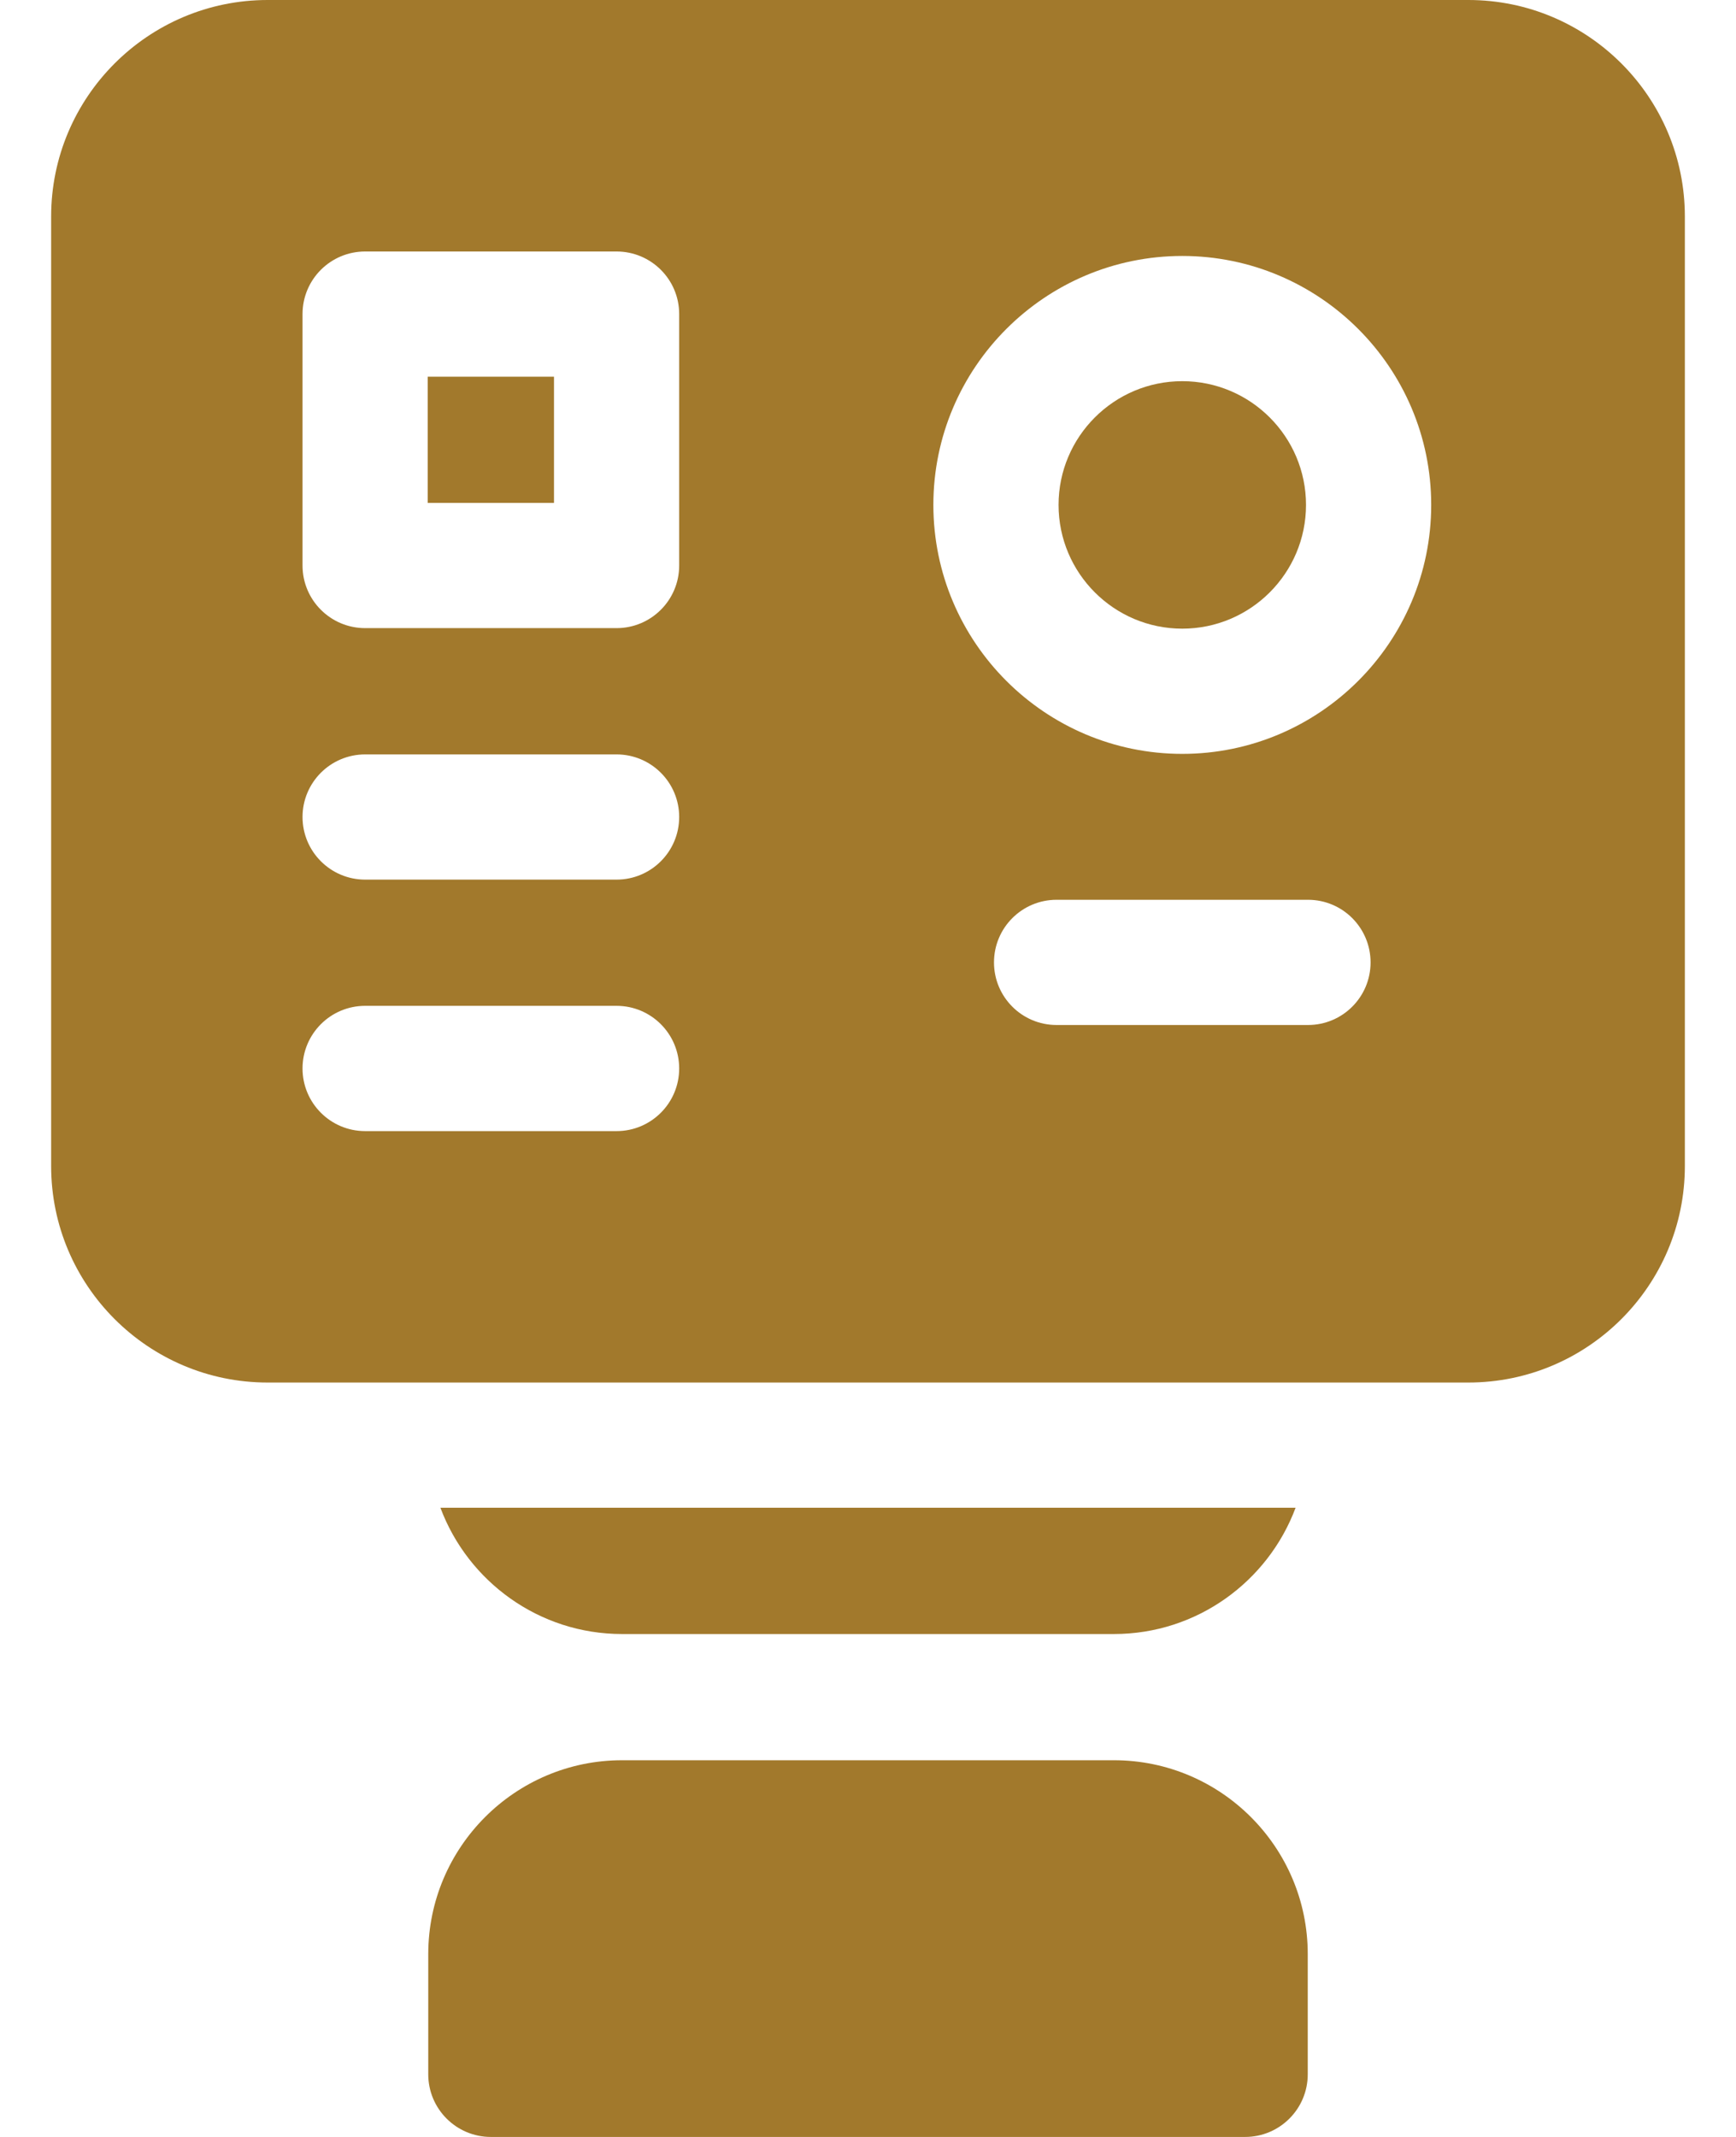 <svg width="26" height="32" viewBox="0 0 26 32" fill="none" xmlns="http://www.w3.org/2000/svg">
<path d="M6.596 22.578C7.008 23.681 8.072 24.469 9.316 24.469H16.684C17.928 24.469 18.992 23.681 19.404 22.578H6.596Z" fill="#A2792C"/>
<path d="M16.684 26.359H9.316C7.716 26.359 6.414 27.661 6.414 29.262V31.062C6.414 31.58 6.834 32 7.352 32H18.648C19.166 32 19.586 31.58 19.586 31.062V29.262C19.586 27.661 18.284 26.359 16.684 26.359Z" fill="#A2792C"/>
<path d="M17.707 5.708C16.685 5.708 15.854 6.539 15.854 7.561C15.854 8.583 16.685 9.414 17.707 9.414C18.729 9.414 19.56 8.583 19.56 7.561C19.56 6.539 18.729 5.708 17.707 5.708Z" fill="#A2792C"/>
<path d="M6.406 5.641H8.297V7.531H6.406V5.641Z" fill="#A2792C"/>
<path d="M21.992 0H4.008C2.22 0 0.766 1.454 0.766 3.242V17.461C0.766 19.249 2.22 20.703 4.008 20.703H21.992C23.78 20.703 25.234 19.249 25.234 17.461V3.242C25.234 1.454 23.78 0 21.992 0ZM4.531 4.703C4.531 4.185 4.951 3.766 5.469 3.766H9.234C9.752 3.766 10.172 4.185 10.172 4.703V8.469C10.172 8.986 9.752 9.406 9.234 9.406H5.469C4.951 9.406 4.531 8.986 4.531 8.469V4.703ZM5.469 11.297H9.234C9.752 11.297 10.172 11.717 10.172 12.234C10.172 12.752 9.752 13.172 9.234 13.172H5.469C4.951 13.172 4.531 12.752 4.531 12.234C4.531 11.717 4.951 11.297 5.469 11.297ZM4.531 16C4.531 15.482 4.951 15.062 5.469 15.062H9.234C9.752 15.062 10.172 15.482 10.172 16C10.172 16.518 9.752 16.938 9.234 16.938H5.469C4.951 16.938 4.531 16.518 4.531 16ZM19.59 15.349H15.824C15.306 15.349 14.887 14.929 14.887 14.412C14.887 13.894 15.306 13.474 15.824 13.474H19.59C20.108 13.474 20.527 13.894 20.527 14.412C20.527 14.929 20.108 15.349 19.59 15.349ZM17.707 11.289C15.651 11.289 13.979 9.617 13.979 7.561C13.979 5.505 15.651 3.833 17.707 3.833C19.763 3.833 21.435 5.505 21.435 7.561C21.435 9.617 19.763 11.289 17.707 11.289Z" fill="#A2792C"/>
</svg>
